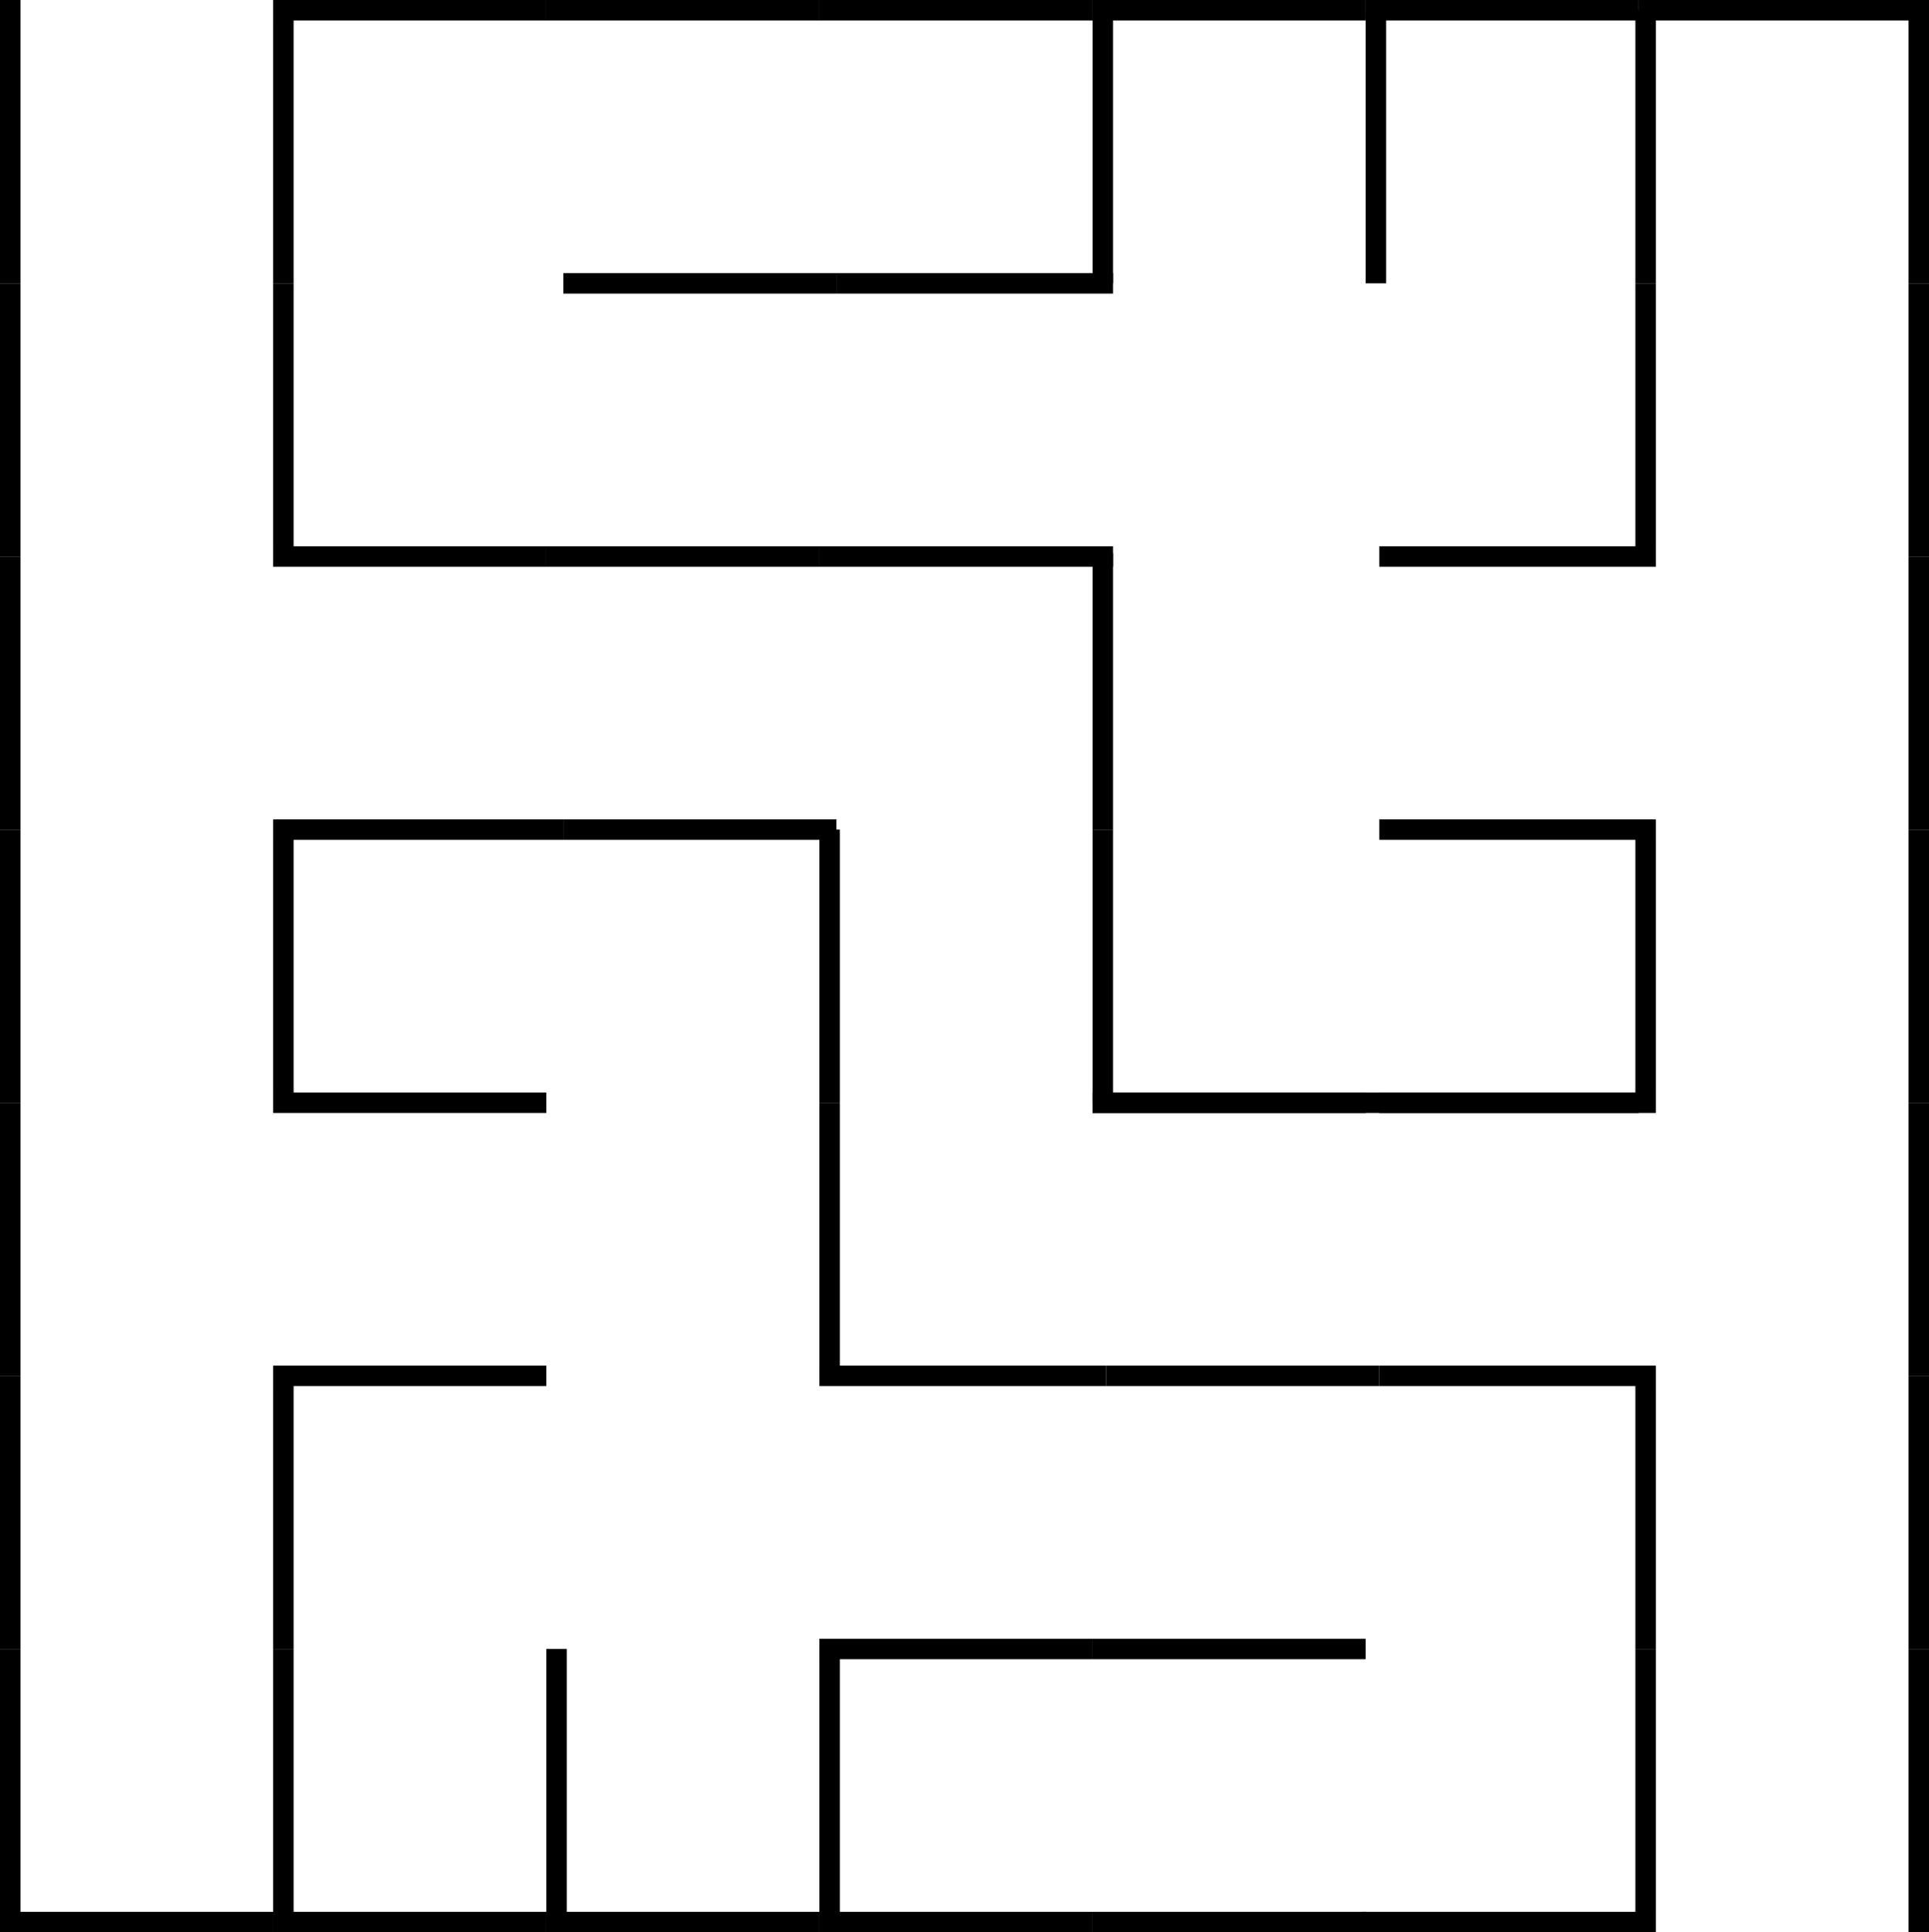 <svg width="565" height="566" viewBox="0 0 565 566" fill="none" xmlns="http://www.w3.org/2000/svg">
<line x1="482" y1="3" x2="482" y2="83" stroke="black" stroke-width="6"/>
<line x1="403" y1="3" x2="403" y2="83" stroke="black" stroke-width="6"/>
<line x1="323" y1="3" x2="323" y2="83" stroke="black" stroke-width="6"/>
<path d="M480 3L400 3" stroke="black" stroke-width="6"/>
<path d="M320 3L240 3" stroke="black" stroke-width="6"/>
<path d="M400 3L320 3" stroke="black" stroke-width="6"/>
<line x1="3" y1="163" x2="3" y2="243" stroke="black" stroke-width="6"/>
<path d="M240 163L160 163" stroke="black" stroke-width="6"/>
<path d="M160 163L80 163" stroke="black" stroke-width="6"/>
<line x1="83" y1="83" x2="83" y2="163" stroke="black" stroke-width="6"/>
<line x1="3" y1="83" x2="3" y2="163" stroke="black" stroke-width="6"/>
<path d="M245 83L165 83" stroke="black" stroke-width="6"/>
<line x1="83" y1="3" x2="83" y2="83" stroke="black" stroke-width="6"/>
<line x1="3" x2="3" y2="83" stroke="black" stroke-width="6"/>
<path d="M240 3L160 3" stroke="black" stroke-width="6"/>
<path d="M160 3L80 3" stroke="black" stroke-width="6"/>
<path d="M485 403L404 403" stroke="black" stroke-width="6"/>
<line x1="482" y1="403" x2="482" y2="483" stroke="black" stroke-width="6"/>
<line x1="562" y1="83" x2="562" y2="163" stroke="black" stroke-width="6"/>
<path d="M480 323L400 323" stroke="black" stroke-width="6"/>
<line x1="562" y1="163" x2="562" y2="243" stroke="black" stroke-width="6"/>
<line x1="562" y1="3" x2="562" y2="83" stroke="black" stroke-width="6"/>
<path d="M565 3L480 3" stroke="black" stroke-width="6"/>
<line x1="83" y1="403" x2="83" y2="483" stroke="black" stroke-width="6"/>
<line x1="3" y1="403" x2="3" y2="483" stroke="black" stroke-width="6"/>
<path d="M160 403L80 403" stroke="black" stroke-width="6"/>
<line x1="3" y1="323" x2="3" y2="403" stroke="black" stroke-width="6"/>
<path d="M160 323L80 323" stroke="black" stroke-width="6"/>
<line x1="83" y1="243" x2="83" y2="323" stroke="black" stroke-width="6"/>
<line x1="3" y1="243" x2="3" y2="323" stroke="black" stroke-width="6"/>
<path d="M245 243L165 243" stroke="black" stroke-width="6"/>
<path d="M165 243L80 243" stroke="black" stroke-width="6"/>
<path d="M485 243L404 243" stroke="black" stroke-width="6"/>
<line x1="323" y1="162" x2="323" y2="243" stroke="black" stroke-width="6"/>
<path d="M485 163L404 163" stroke="black" stroke-width="6"/>
<path d="M326 163L240 163" stroke="black" stroke-width="6"/>
<line x1="482" y1="83" x2="482" y2="163" stroke="black" stroke-width="6"/>
<path d="M326 83L245 83" stroke="black" stroke-width="6"/>
<line x1="562" y1="243" x2="562" y2="323" stroke="black" stroke-width="6"/>
<path d="M485 323L404 323" stroke="black" stroke-width="6"/>
<path d="M400 323L320 323" stroke="black" stroke-width="6"/>
<line x1="482" y1="243" x2="482" y2="323" stroke="black" stroke-width="6"/>
<line x1="323" y1="243" x2="323" y2="323" stroke="black" stroke-width="6"/>
<line x1="562" y1="323" x2="562" y2="403" stroke="black" stroke-width="6"/>
<path d="M320 483L240 483" stroke="black" stroke-width="6"/>
<path d="M400 483L320 483" stroke="black" stroke-width="6"/>
<line x1="562" y1="483" x2="562" y2="566" stroke="black" stroke-width="6"/>
<path d="M324 403L240 403" stroke="black" stroke-width="6"/>
<path d="M404 403L324 403" stroke="black" stroke-width="6"/>
<line x1="562" y1="403" x2="562" y2="483" stroke="black" stroke-width="6"/>
<line x1="243" y1="243" x2="243" y2="323" stroke="black" stroke-width="6"/>
<line x1="243" y1="323" x2="243" y2="403" stroke="black" stroke-width="6"/>
<path d="M485 563L399 563" stroke="black" stroke-width="6"/>
<line x1="482" y1="483" x2="482" y2="563" stroke="black" stroke-width="6"/>
<line x1="163" y1="483" x2="163" y2="563" stroke="black" stroke-width="6"/>
<line x1="83" y1="483" x2="83" y2="563" stroke="black" stroke-width="6"/>
<line x1="3" y1="483" x2="3" y2="563" stroke="black" stroke-width="6"/>
<path d="M320 563L240 563" stroke="black" stroke-width="6"/>
<path d="M400 563L320 563" stroke="black" stroke-width="6"/>
<path d="M240 563L160 563" stroke="black" stroke-width="6"/>
<path d="M80 563L0 563" stroke="black" stroke-width="6"/>
<path d="M160 563L80 563" stroke="black" stroke-width="6"/>
<line x1="243" y1="483" x2="243" y2="563" stroke="black" stroke-width="6"/>
<path d="M400 323L320 323" stroke="black" stroke-width="6"/>
</svg>
